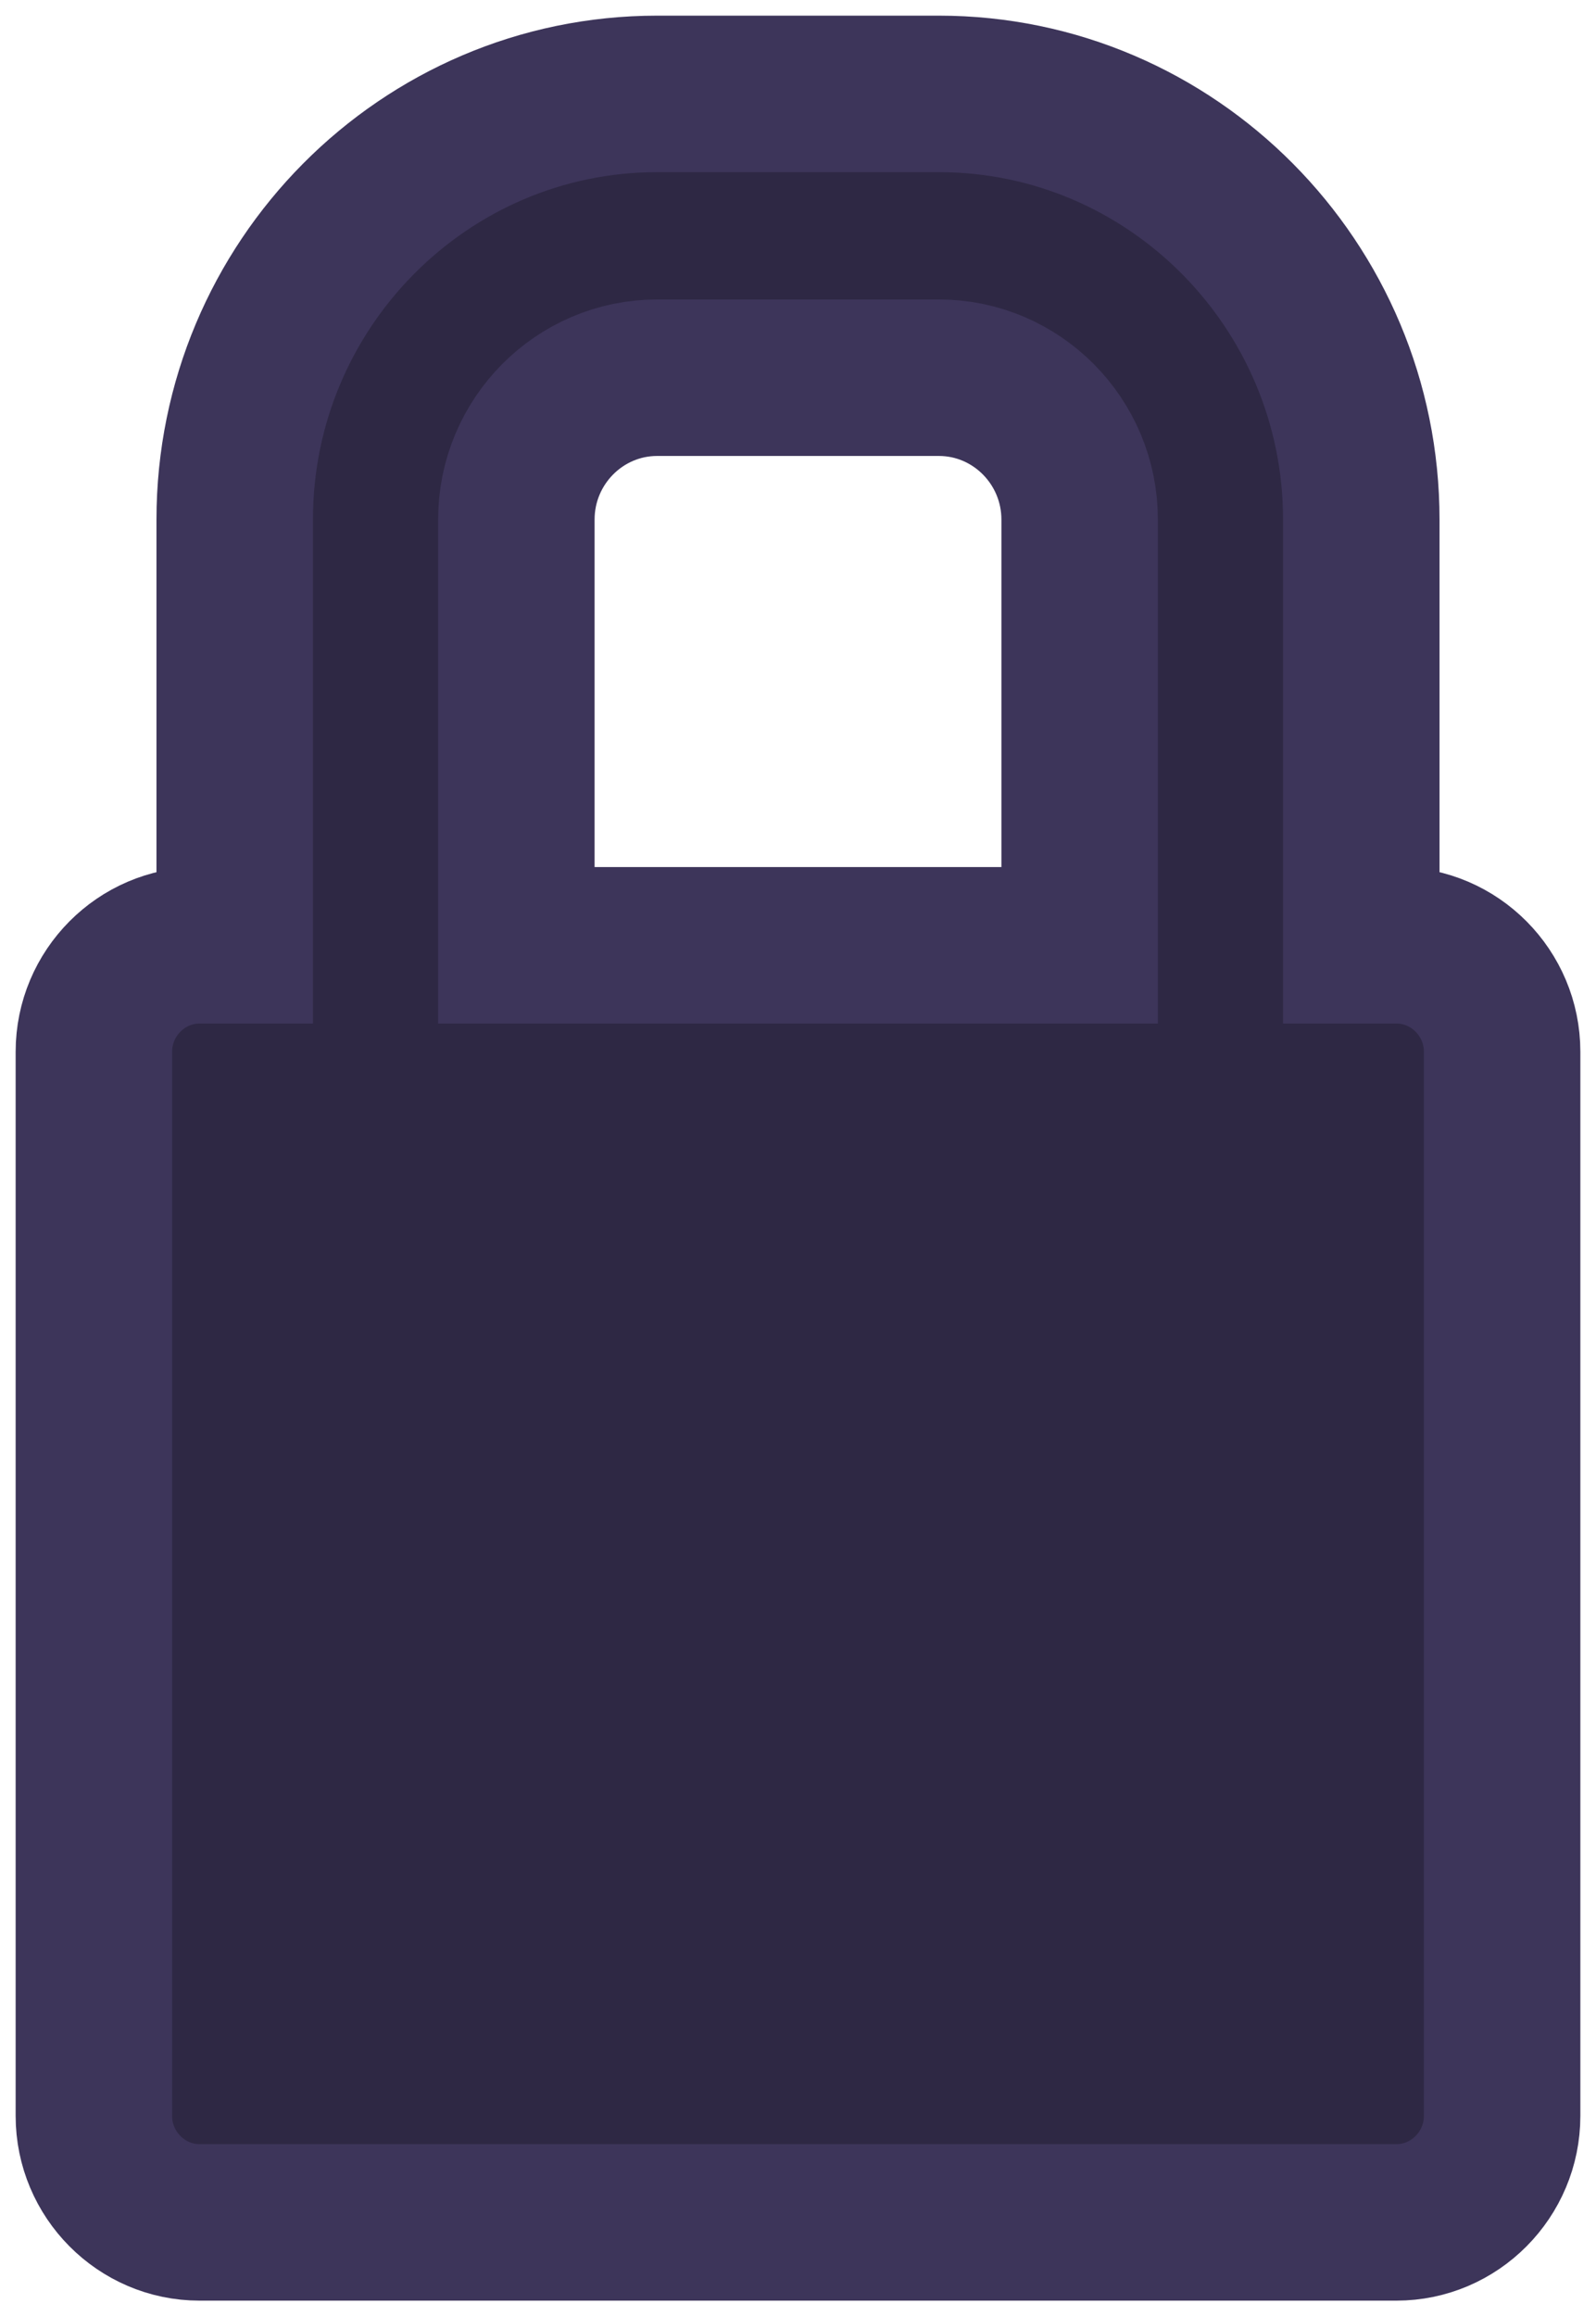 <?xml version="1.0" encoding="UTF-8"?>
<svg width="51px" height="74px" viewBox="0 0 51 74" version="1.1" xmlns="http://www.w3.org/2000/svg" xmlns:xlink="http://www.w3.org/1999/xlink">
    <!-- Generator: Sketch 48.2 (47327) - http://www.bohemiancoding.com/sketch -->
    <title>lock</title>
    <desc>Created with Sketch.</desc>
    <defs></defs>
    <g id="Pro" stroke="none" stroke-width="1" fill="none" fill-rule="evenodd" transform="translate(-300, -4926)">
        <g id="limited-to-10-developers" transform="translate(-261, 3983)" fill="#2E2844" fill-rule="nonzero" stroke="#3D355A" stroke-width="5">
            <g id="calendar" transform="translate(290, 718)">
                <g id="calendar-third-months" transform="translate(2, 228)">
                    <g id="Group" transform="translate(272, 0)">
                        <g id="lock">
                            <path d="M41.625,27.2 L40.5,27.2 L40.5,13.6 C40.5,6.102 34.443,0 27,0 L18,0 C10.557,0 4.5,6.102 4.5,13.6 L4.5,27.2 L3.375,27.2 C1.519,27.2 0,28.73 0,30.6 L0,64.6 C0,66.47 1.519,68 3.375,68 L41.625,68 C43.481,68 45,66.47 45,64.6 L45,30.6 C45,28.73 43.481,27.2 41.625,27.2 Z M13.5,13.6 C13.5,11.1 15.518,9.067 18,9.067 L27,9.067 C29.482,9.067 31.5,11.1 31.5,13.6 L31.5,27.2 L13.5,27.2 L13.5,13.6 Z" id="Shape"></path>
                        </g>
                    </g>
                </g>
            </g>
        </g>
    </g>
</svg>